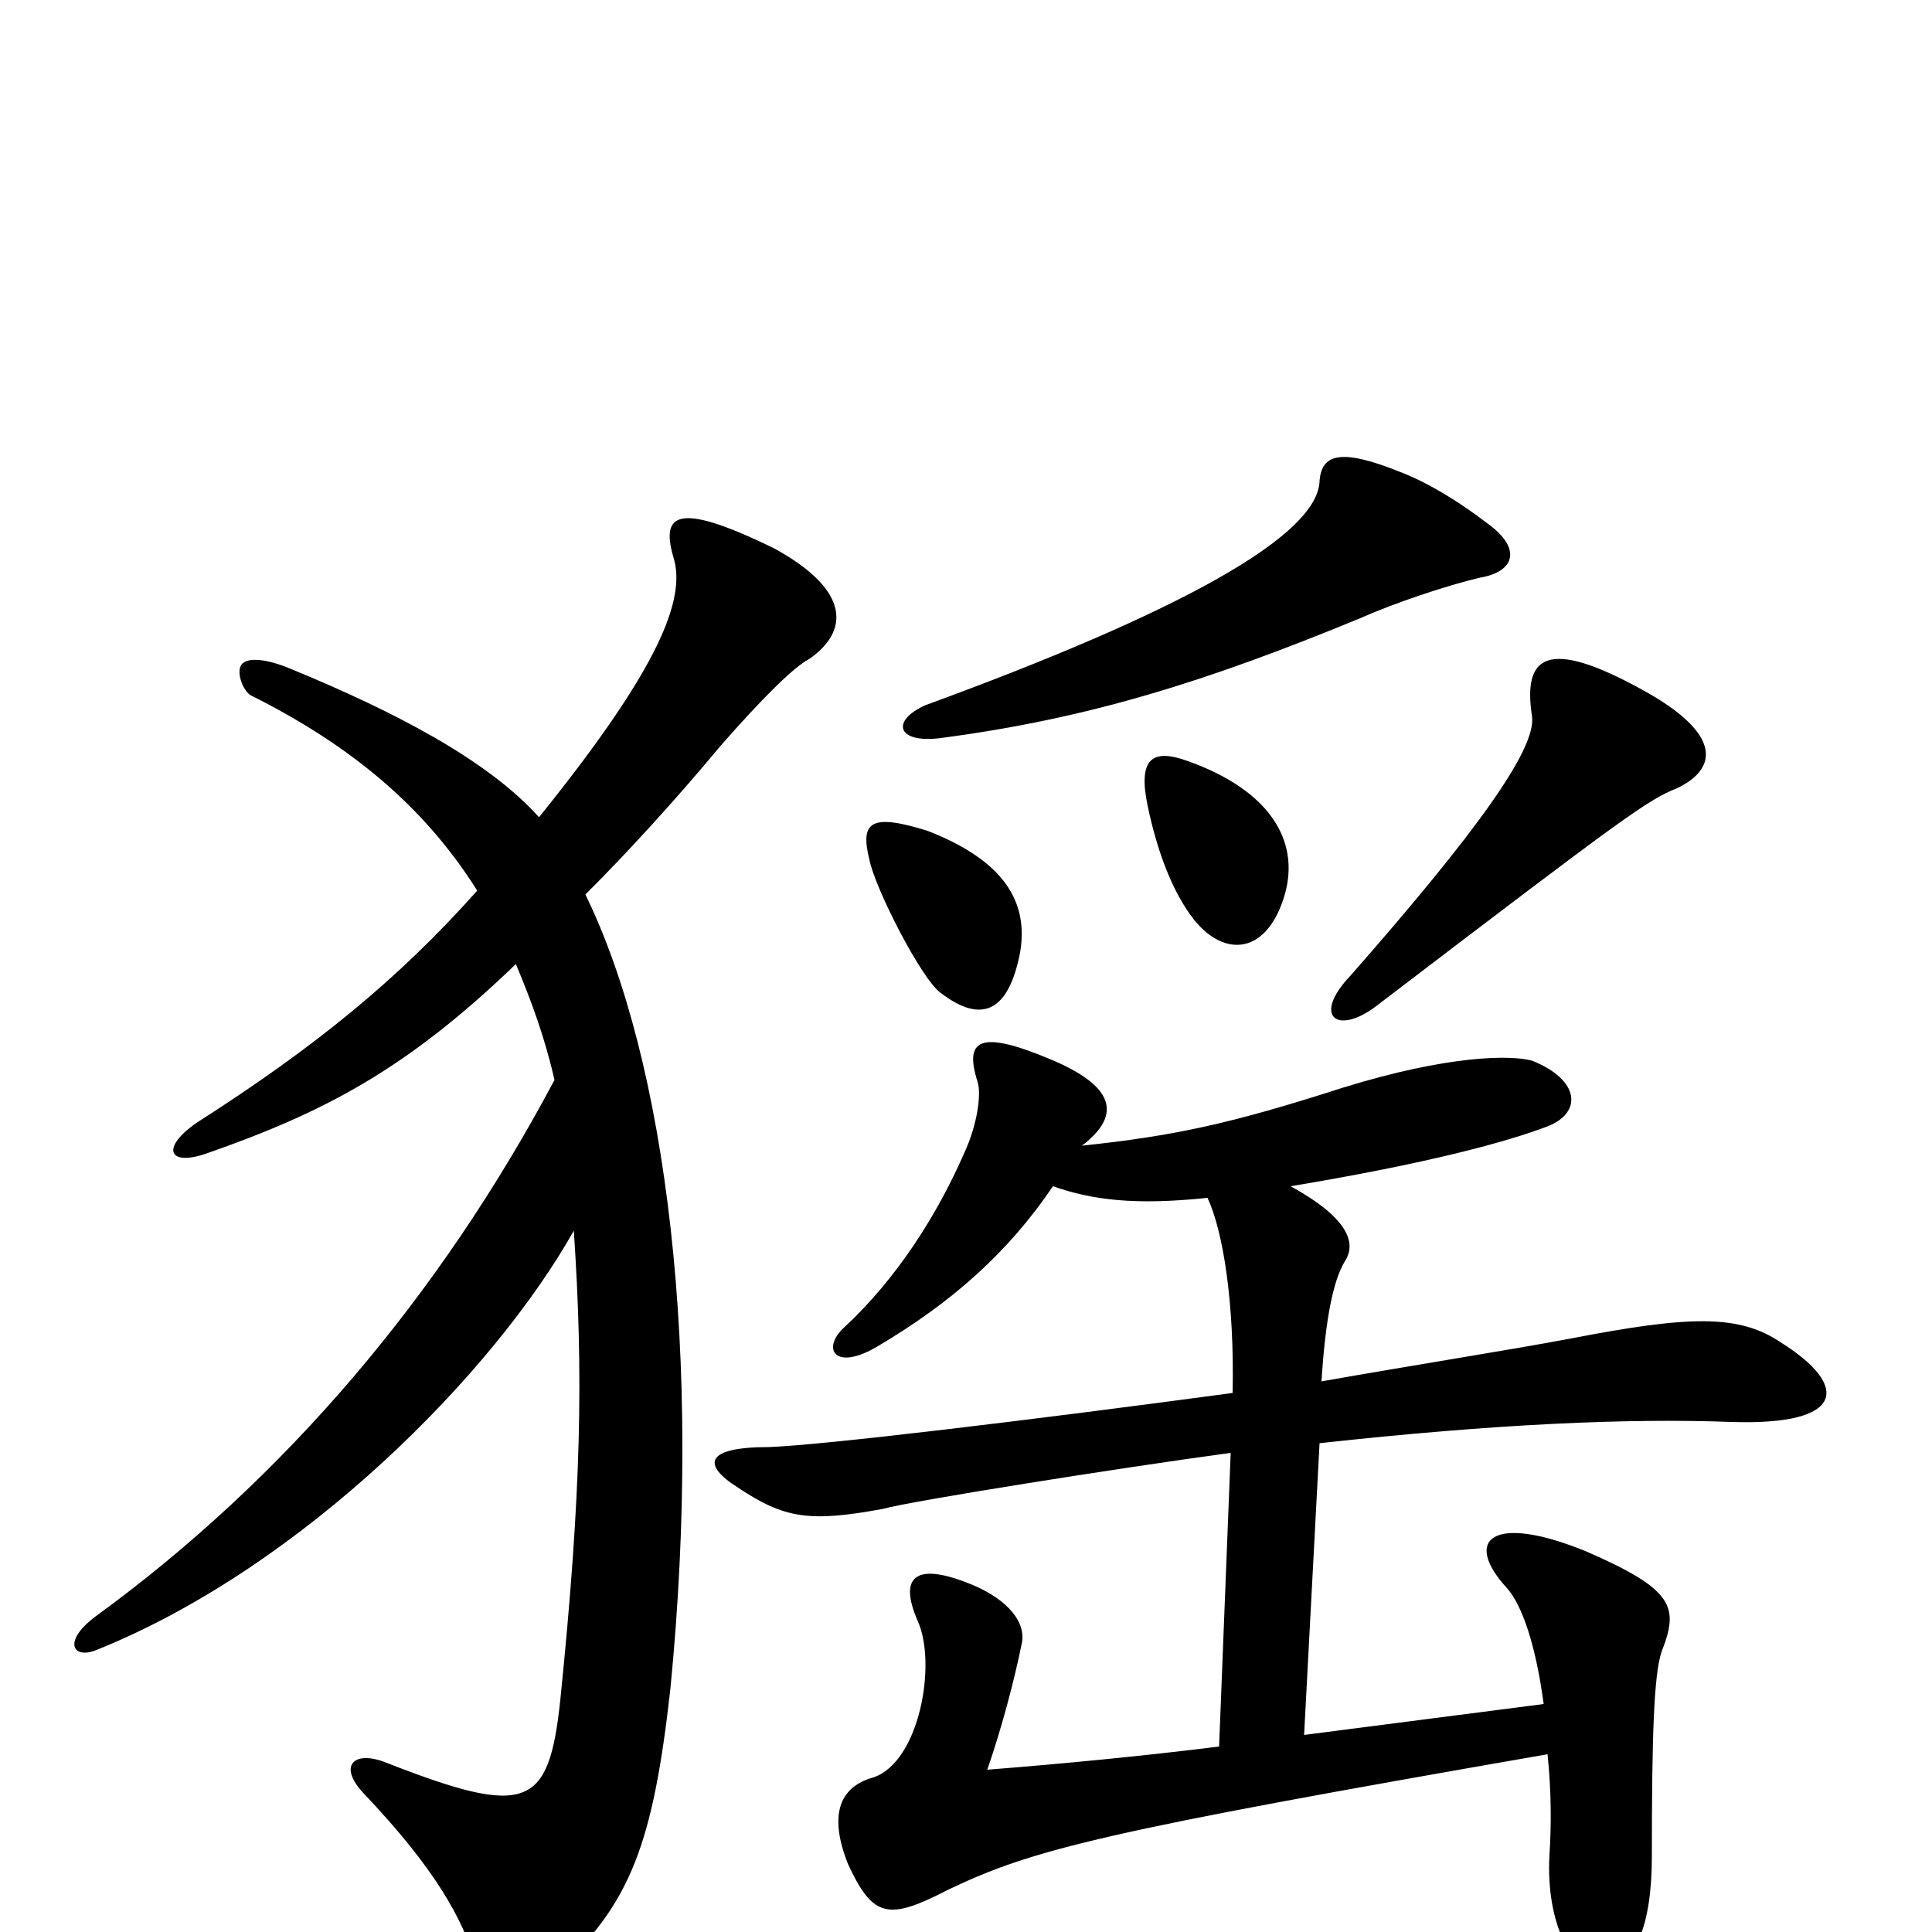 <svg xmlns="http://www.w3.org/2000/svg" viewBox="0 -1000 1000 1000">
	<path fill="#000000" d="M528 -507C533 -536 516 -556 480 -570C451 -579 445 -575 450 -555C453 -540 477 -493 487 -486C508 -470 522 -476 528 -507ZM665 -537C673 -565 657 -591 615 -606C596 -613 589 -607 594 -583C599 -559 607 -538 618 -524C634 -504 656 -506 665 -537ZM868 -592C889 -602 892 -620 850 -643C801 -670 788 -661 793 -629C795 -612 764 -569 699 -495C679 -474 692 -464 712 -479C843 -579 853 -586 868 -592ZM770 -729C757 -739 740 -750 724 -756C694 -768 684 -765 683 -751C682 -723 613 -684 479 -635C461 -627 464 -615 487 -618C563 -628 624 -647 704 -680C722 -688 749 -697 766 -701C784 -704 788 -716 770 -729ZM545 -386C565 -379 587 -376 625 -380C633 -363 639 -326 638 -279C534 -265 426 -252 398 -251C365 -251 363 -242 382 -230C406 -214 419 -212 457 -219C471 -223 578 -240 637 -248L631 -96C591 -91 549 -87 511 -84C518 -104 525 -130 529 -150C531 -162 519 -174 500 -181C474 -191 465 -184 475 -161C485 -139 476 -88 452 -80C434 -75 429 -60 439 -35C452 -7 460 -6 491 -22C535 -43 571 -52 801 -92C803 -73 803 -55 802 -40C800 -4 814 20 827 20C847 20 855 -5 855 -39C855 -101 856 -133 860 -145C869 -168 867 -177 821 -197C772 -217 757 -203 780 -178C788 -169 795 -148 799 -118L675 -102L683 -253C774 -263 843 -266 896 -264C956 -262 957 -283 922 -305C900 -320 874 -319 812 -307C780 -301 735 -294 684 -285C686 -317 690 -337 696 -347C702 -356 699 -369 668 -386C740 -398 780 -409 801 -417C819 -424 818 -441 793 -451C782 -454 750 -454 695 -437C636 -418 607 -412 560 -407C581 -423 577 -438 543 -452C507 -467 499 -462 506 -440C508 -434 506 -418 499 -403C485 -371 464 -338 437 -313C425 -302 432 -290 454 -303C493 -326 522 -352 545 -386ZM267 -501C275 -482 282 -463 287 -441C228 -330 148 -235 49 -163C32 -150 38 -141 50 -146C157 -189 256 -290 297 -363C302 -289 301 -228 290 -120C284 -64 273 -59 199 -88C183 -94 175 -86 188 -72C226 -32 239 -7 246 15C252 38 267 41 291 18C326 -16 338 -45 347 -126C364 -299 345 -451 303 -537C324 -558 348 -584 373 -614C394 -638 411 -655 419 -659C439 -673 441 -694 401 -716C348 -742 342 -733 349 -710C355 -687 337 -649 279 -577C253 -606 206 -631 150 -654C138 -659 128 -660 125 -656C122 -652 126 -642 130 -640C182 -614 220 -582 247 -539C206 -493 163 -458 102 -419C83 -406 87 -396 107 -403C167 -424 210 -446 267 -501Z"/>
</svg>